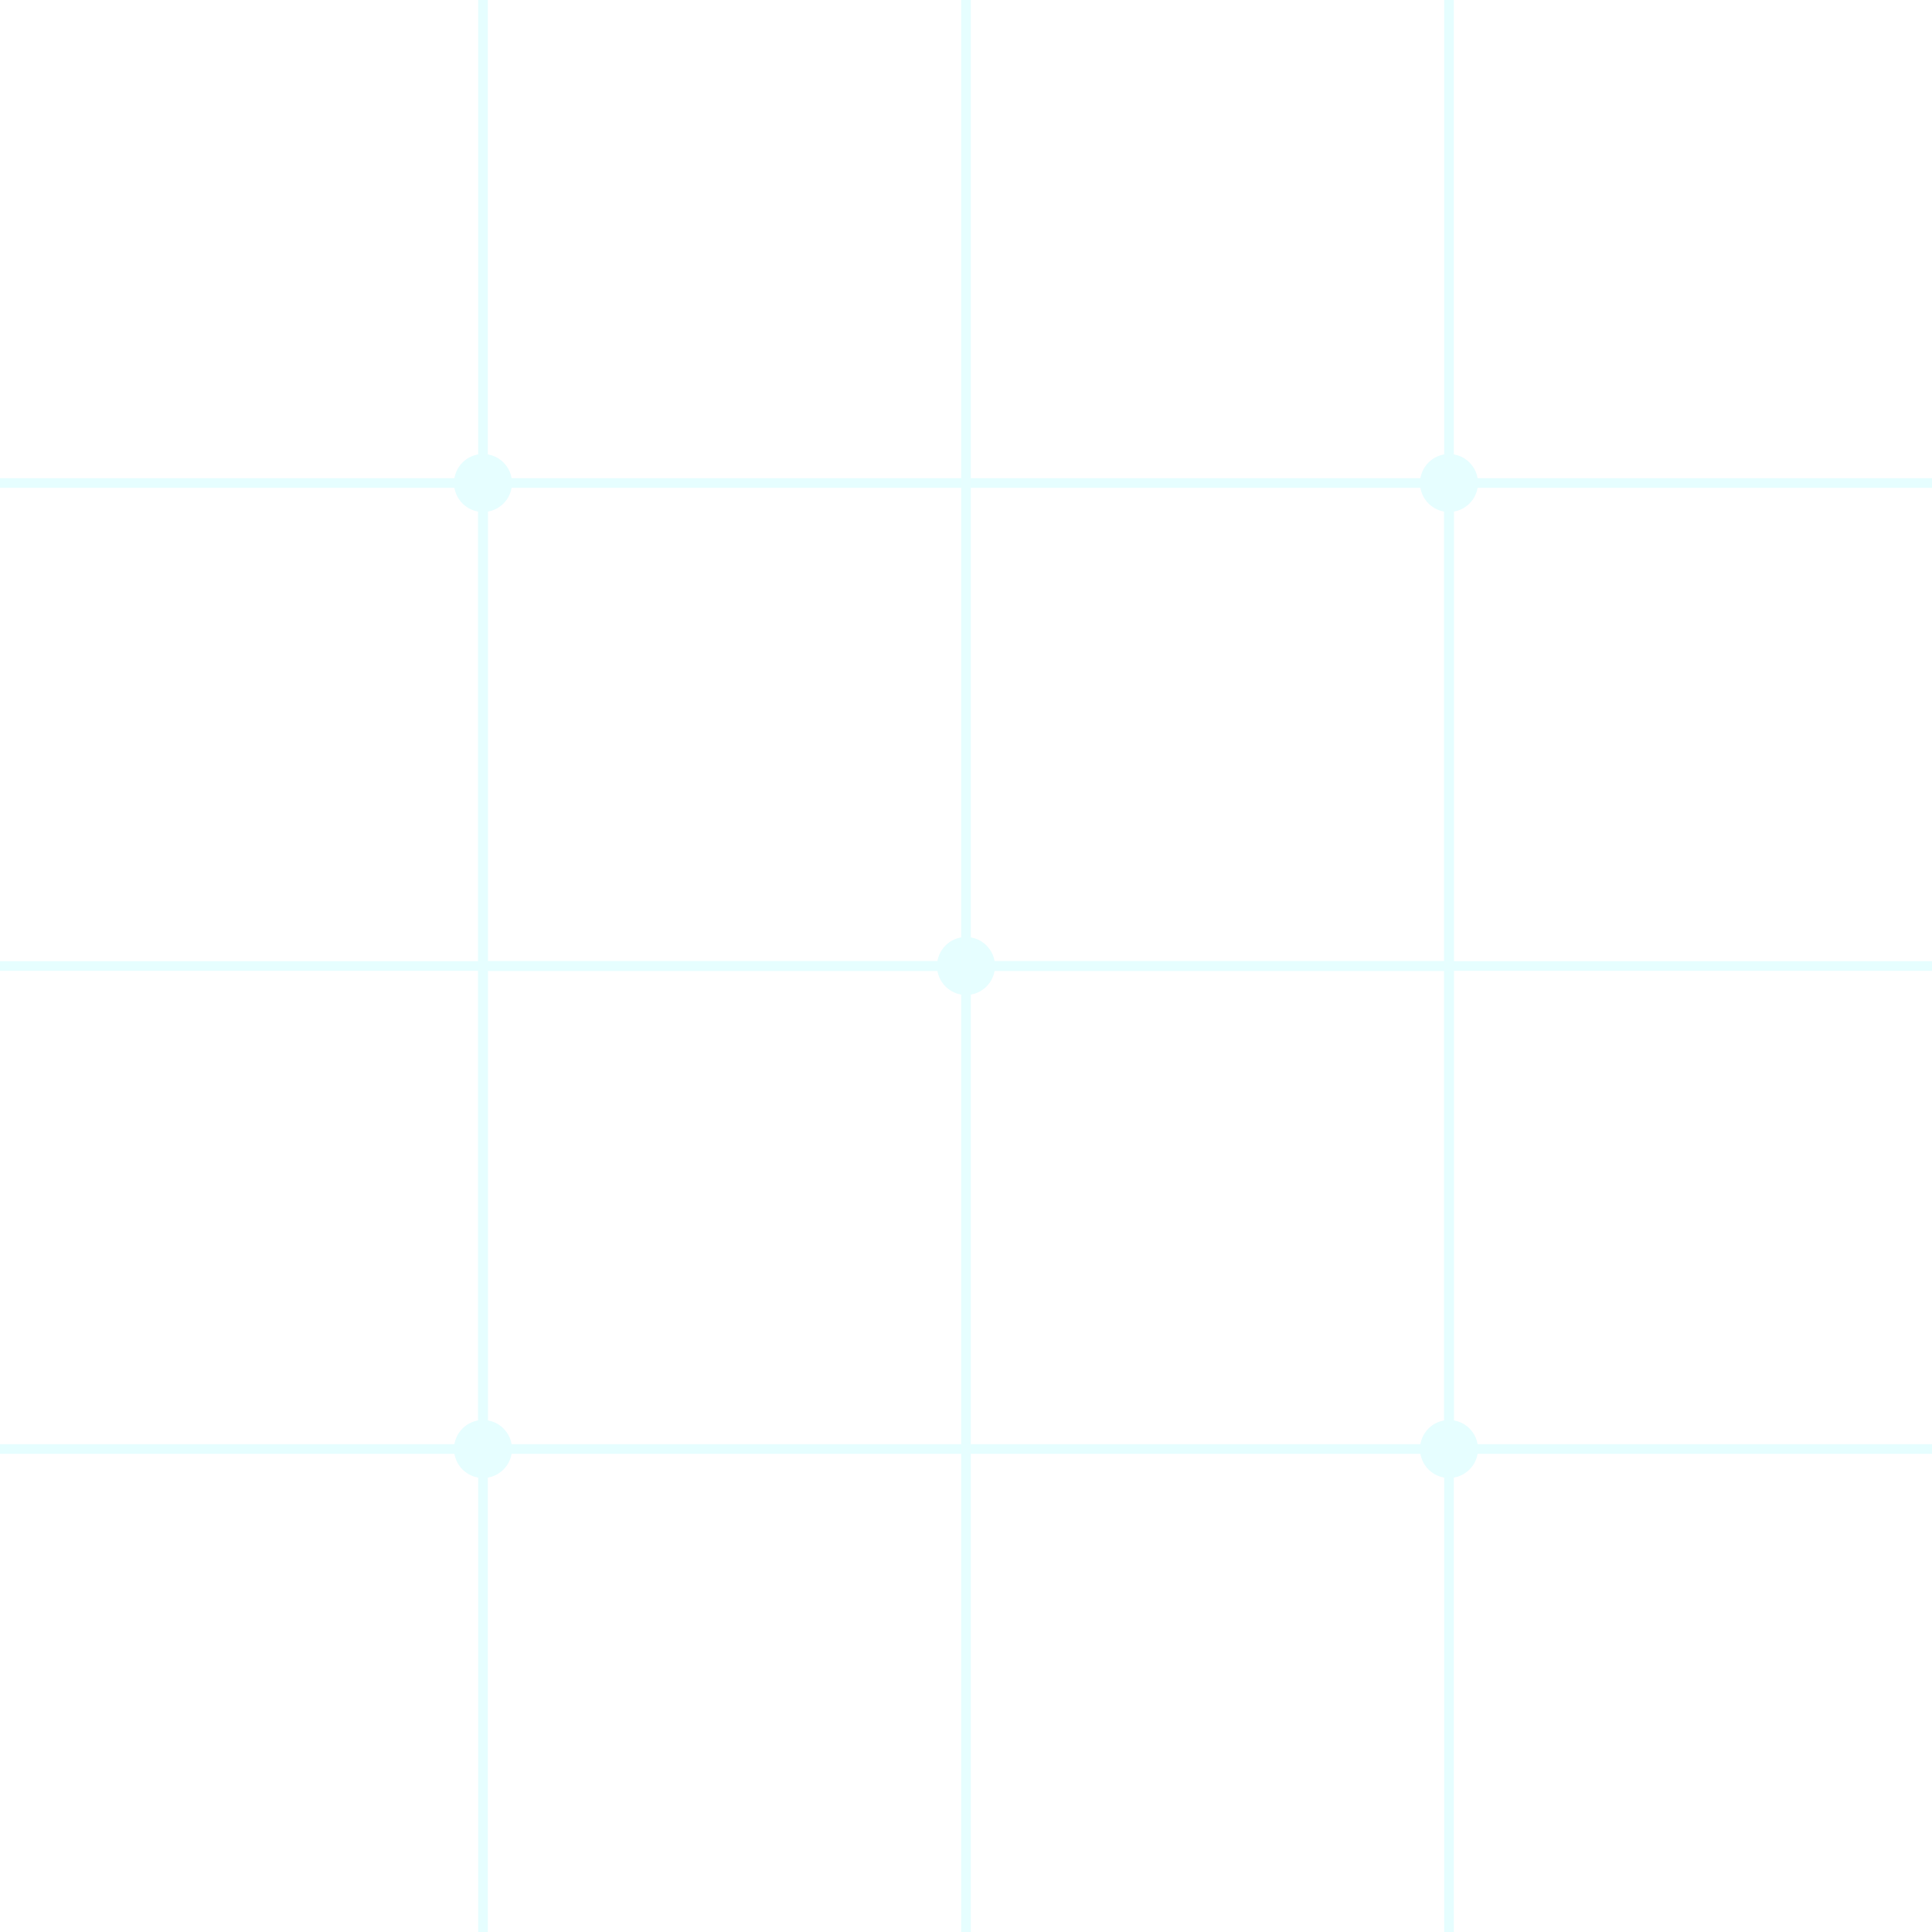 
<svg width="200" height="200" viewBox="0 0 200 200" fill="none" xmlns="http://www.w3.org/2000/svg">
  <g opacity="0.1">
    <!-- Horizontal lines -->
    <line x1="0" y1="50" x2="200" y2="50" stroke="#00F0FF" stroke-width="1"/>
    <line x1="0" y1="100" x2="200" y2="100" stroke="#00F0FF" stroke-width="1"/>
    <line x1="0" y1="150" x2="200" y2="150" stroke="#00F0FF" stroke-width="1"/>
    
    <!-- Vertical lines -->
    <line x1="50" y1="0" x2="50" y2="200" stroke="#00F0FF" stroke-width="1"/>
    <line x1="100" y1="0" x2="100" y2="200" stroke="#00F0FF" stroke-width="1"/>
    <line x1="150" y1="0" x2="150" y2="200" stroke="#00F0FF" stroke-width="1"/>
    
    <!-- Circuit nodes -->
    <circle cx="50" cy="50" r="3" fill="#00F0FF"/>
    <circle cx="150" cy="50" r="3" fill="#00F0FF"/>
    <circle cx="50" cy="150" r="3" fill="#00F0FF"/>
    <circle cx="150" cy="150" r="3" fill="#00F0FF"/>
    <circle cx="100" cy="100" r="3" fill="#00F0FF"/>
    
    <!-- Circuit paths -->
    <path d="M50 50 L50 100 L100 100" stroke="#00F0FF" stroke-width="1"/>
    <path d="M150 50 L150 100 L100 100" stroke="#00F0FF" stroke-width="1"/>
    <path d="M50 150 L50 100" stroke="#00F0FF" stroke-width="1"/>
    <path d="M150 150 L150 100" stroke="#00F0FF" stroke-width="1"/>
  </g>
</svg>
